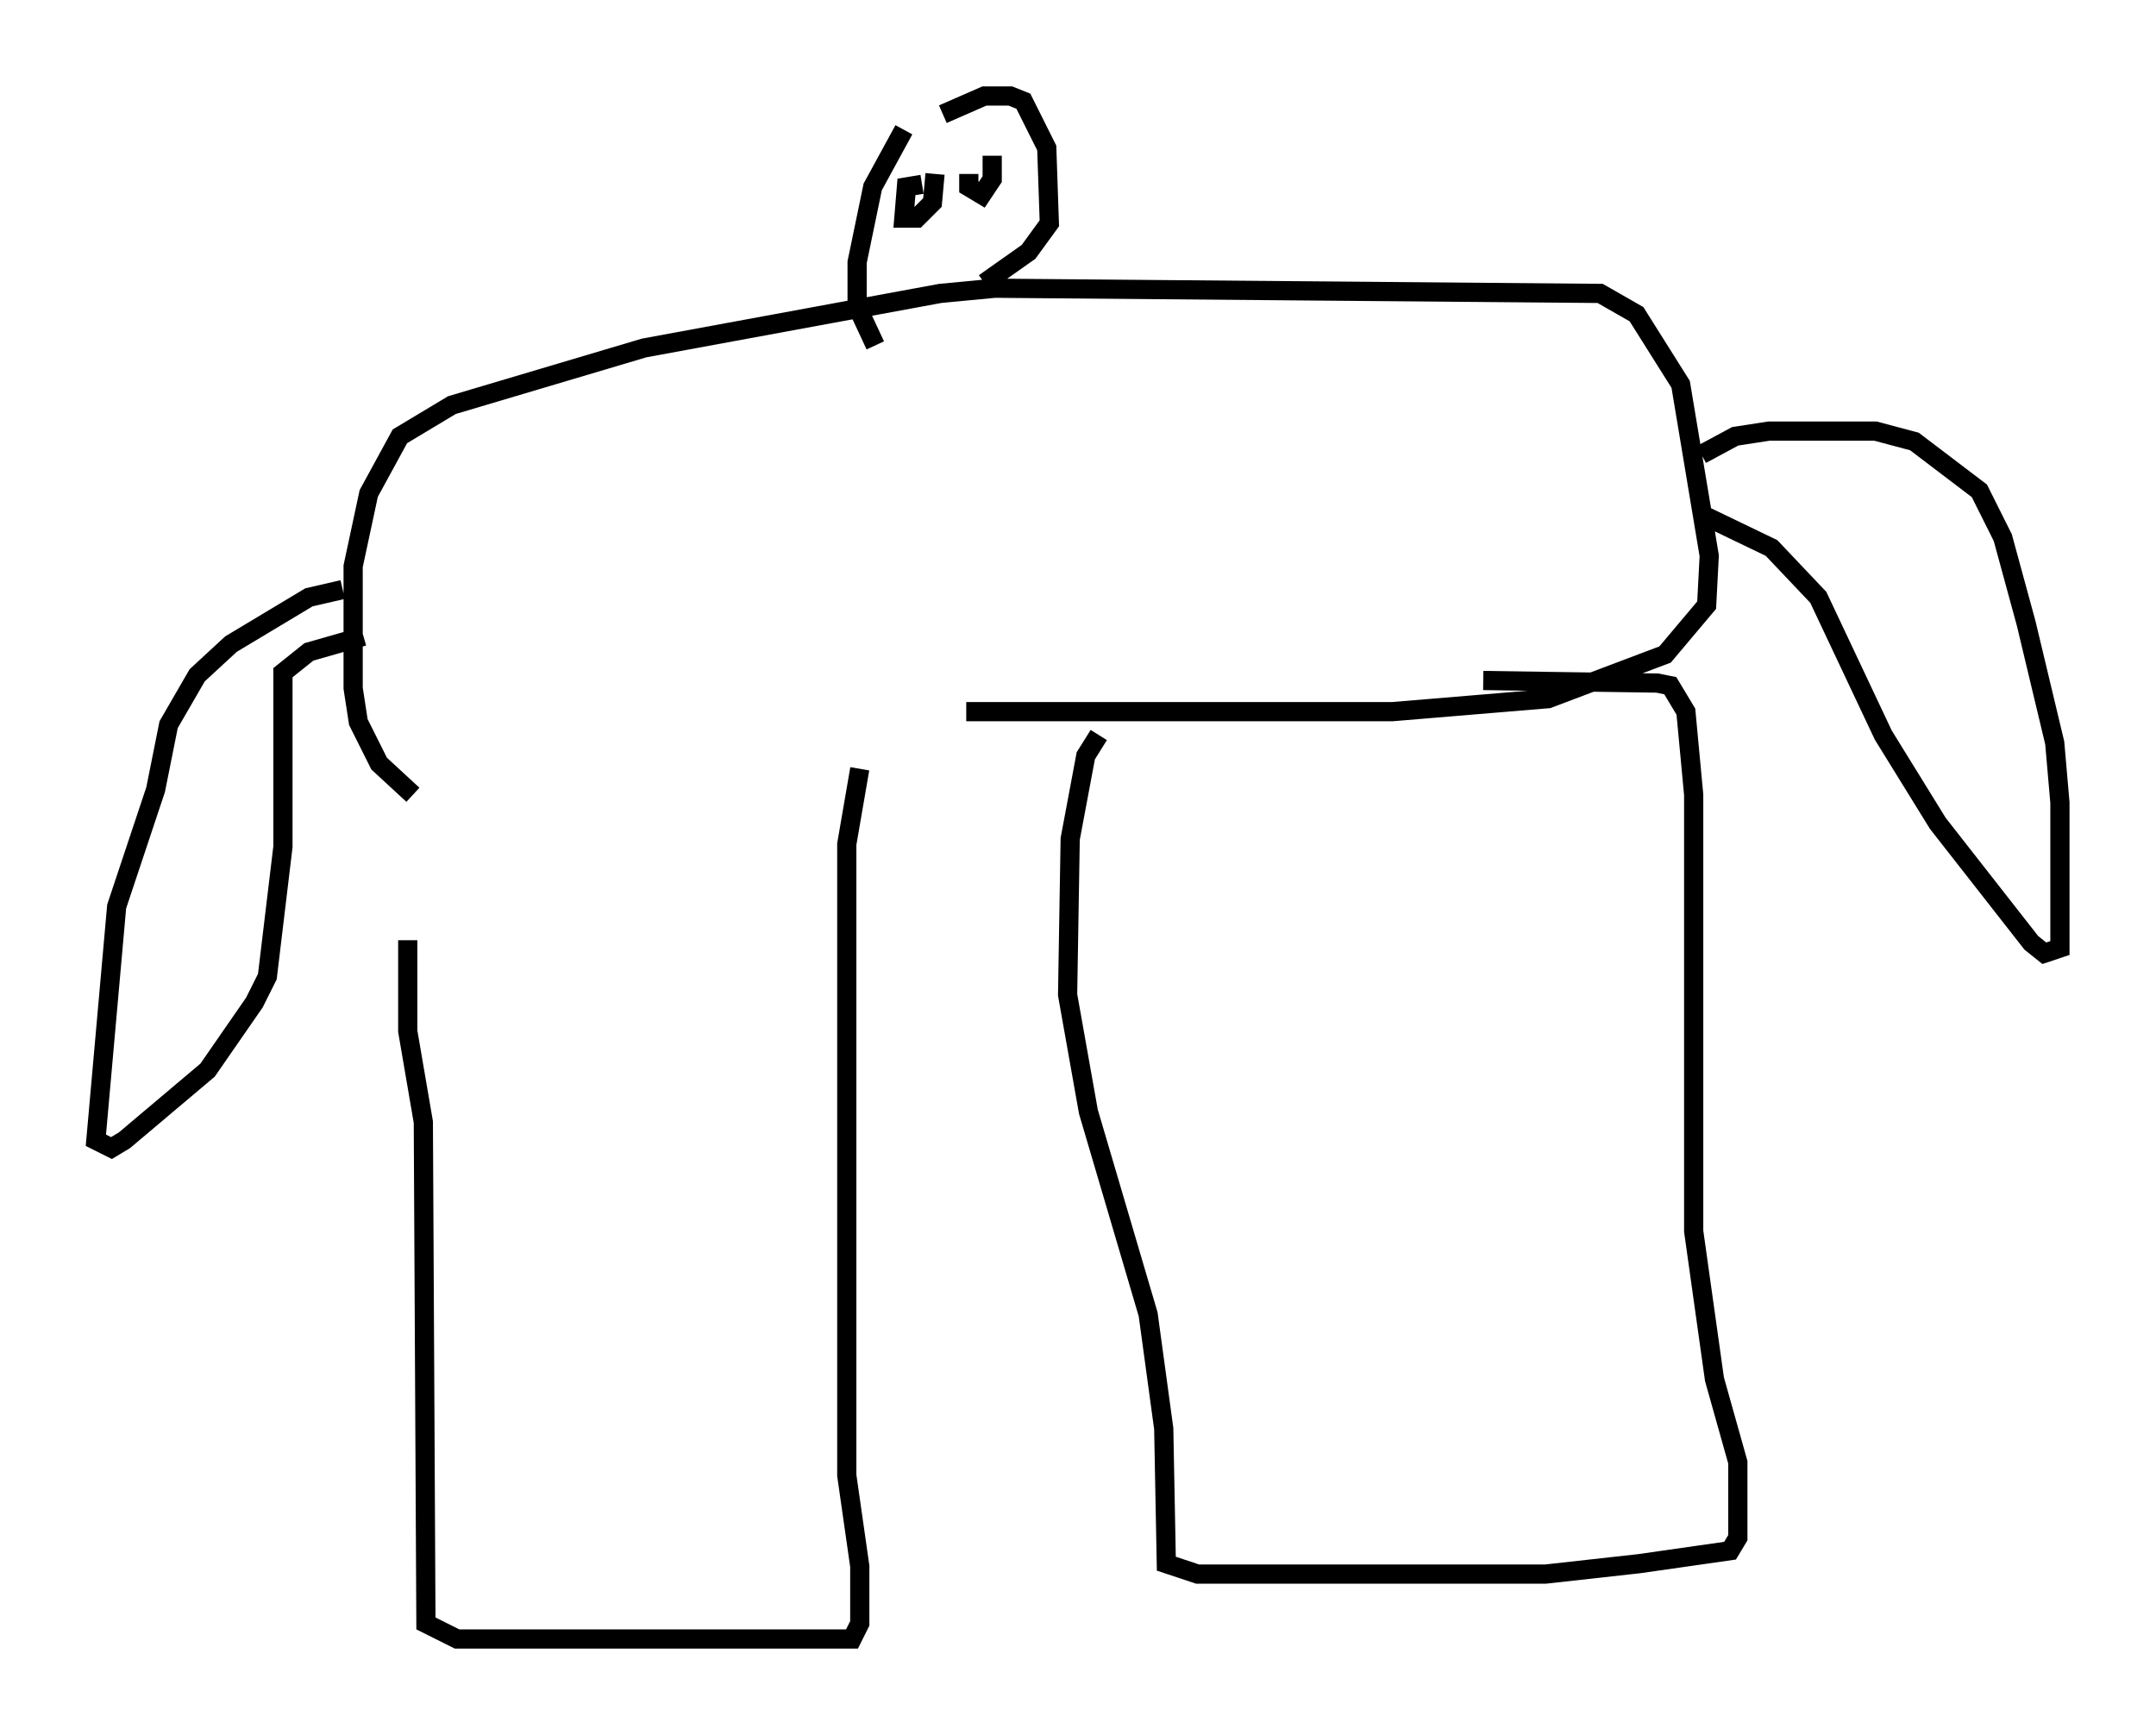 <?xml version="1.0" encoding="utf-8" ?>
<svg baseProfile="full" height="90.378" version="1.1" width="112.299" xmlns="http://www.w3.org/2000/svg" xmlns:ev="http://www.w3.org/2001/xml-events" xmlns:xlink="http://www.w3.org/1999/xlink"><defs /><rect fill="white" height="90.378" width="112.299" x="0" y="0" /><path d="M22.456, 42.483 m-1.218, 6.495 l0.0, 4.736 0.812, 4.736 l0.135, 26.116 1.624, 0.812 l20.568, 0.0 0.406, -0.812 l0.0, -2.977 -0.677, -4.736 l0.0, -32.882 0.677, -3.924 m12.449, -1.759 l-0.677, 1.083 -0.812, 4.33 l-0.135, 8.119 1.083, 6.089 l3.112, 10.555 0.812, 5.954 l0.135, 7.036 1.624, 0.541 l18.132, 0.0 4.871, -0.541 l4.736, -0.677 0.406, -0.677 l0.0, -3.924 -1.218, -4.33 l-1.083, -7.713 0.0, -22.733 l-0.406, -4.33 -0.812, -1.353 l-0.677, -0.135 -9.066, -0.135 m-55.75, 5.954 l-1.759, -1.624 -1.083, -2.165 l-0.271, -1.759 0.0, -6.36 l0.812, -3.789 1.624, -2.977 l2.706, -1.624 10.013, -2.977 l15.426, -2.842 2.842, -0.271 l31.529, 0.271 1.894, 1.083 l2.3, 3.654 1.488, 8.931 l-0.135, 2.571 -2.165, 2.571 l-6.089, 2.3 -8.119, 0.677 l-22.192, 0.0 m-3.248, -30.311 l-1.624, 2.977 -0.812, 3.924 l0.0, 2.3 0.947, 2.03 m3.518, -12.043 l2.165, -0.947 1.353, 0.0 l0.677, 0.271 1.218, 2.436 l0.135, 3.924 -1.083, 1.488 l-2.3, 1.624 m-3.248, -5.142 l-0.812, 0.135 -0.135, 1.624 l0.677, 0.0 0.812, -0.812 l0.135, -1.488 m1.759, 0.0 l0.0, 0.677 0.677, 0.406 l0.541, -0.812 0.0, -1.218 m36.941, 15.561 l1.759, -0.947 1.759, -0.271 l5.548, 0.0 2.03, 0.541 l3.383, 2.571 1.218, 2.436 l1.218, 4.465 1.488, 6.225 l0.271, 3.112 0.0, 7.578 l-0.812, 0.271 -0.677, -0.541 l-4.871, -6.225 -2.842, -4.601 l-3.383, -7.172 -2.436, -2.571 l-3.654, -1.759 m-70.771, 3.924 l-1.759, 0.406 -4.059, 2.436 l-1.759, 1.624 -1.488, 2.571 l-0.677, 3.383 -2.03, 6.089 l-1.083, 12.178 0.812, 0.406 l0.677, -0.406 4.33, -3.654 l2.436, -3.518 0.677, -1.353 l0.812, -6.766 0.0, -9.066 l1.353, -1.083 2.842, -0.812 " fill="none" stroke="black" stroke-width="1" /></svg>